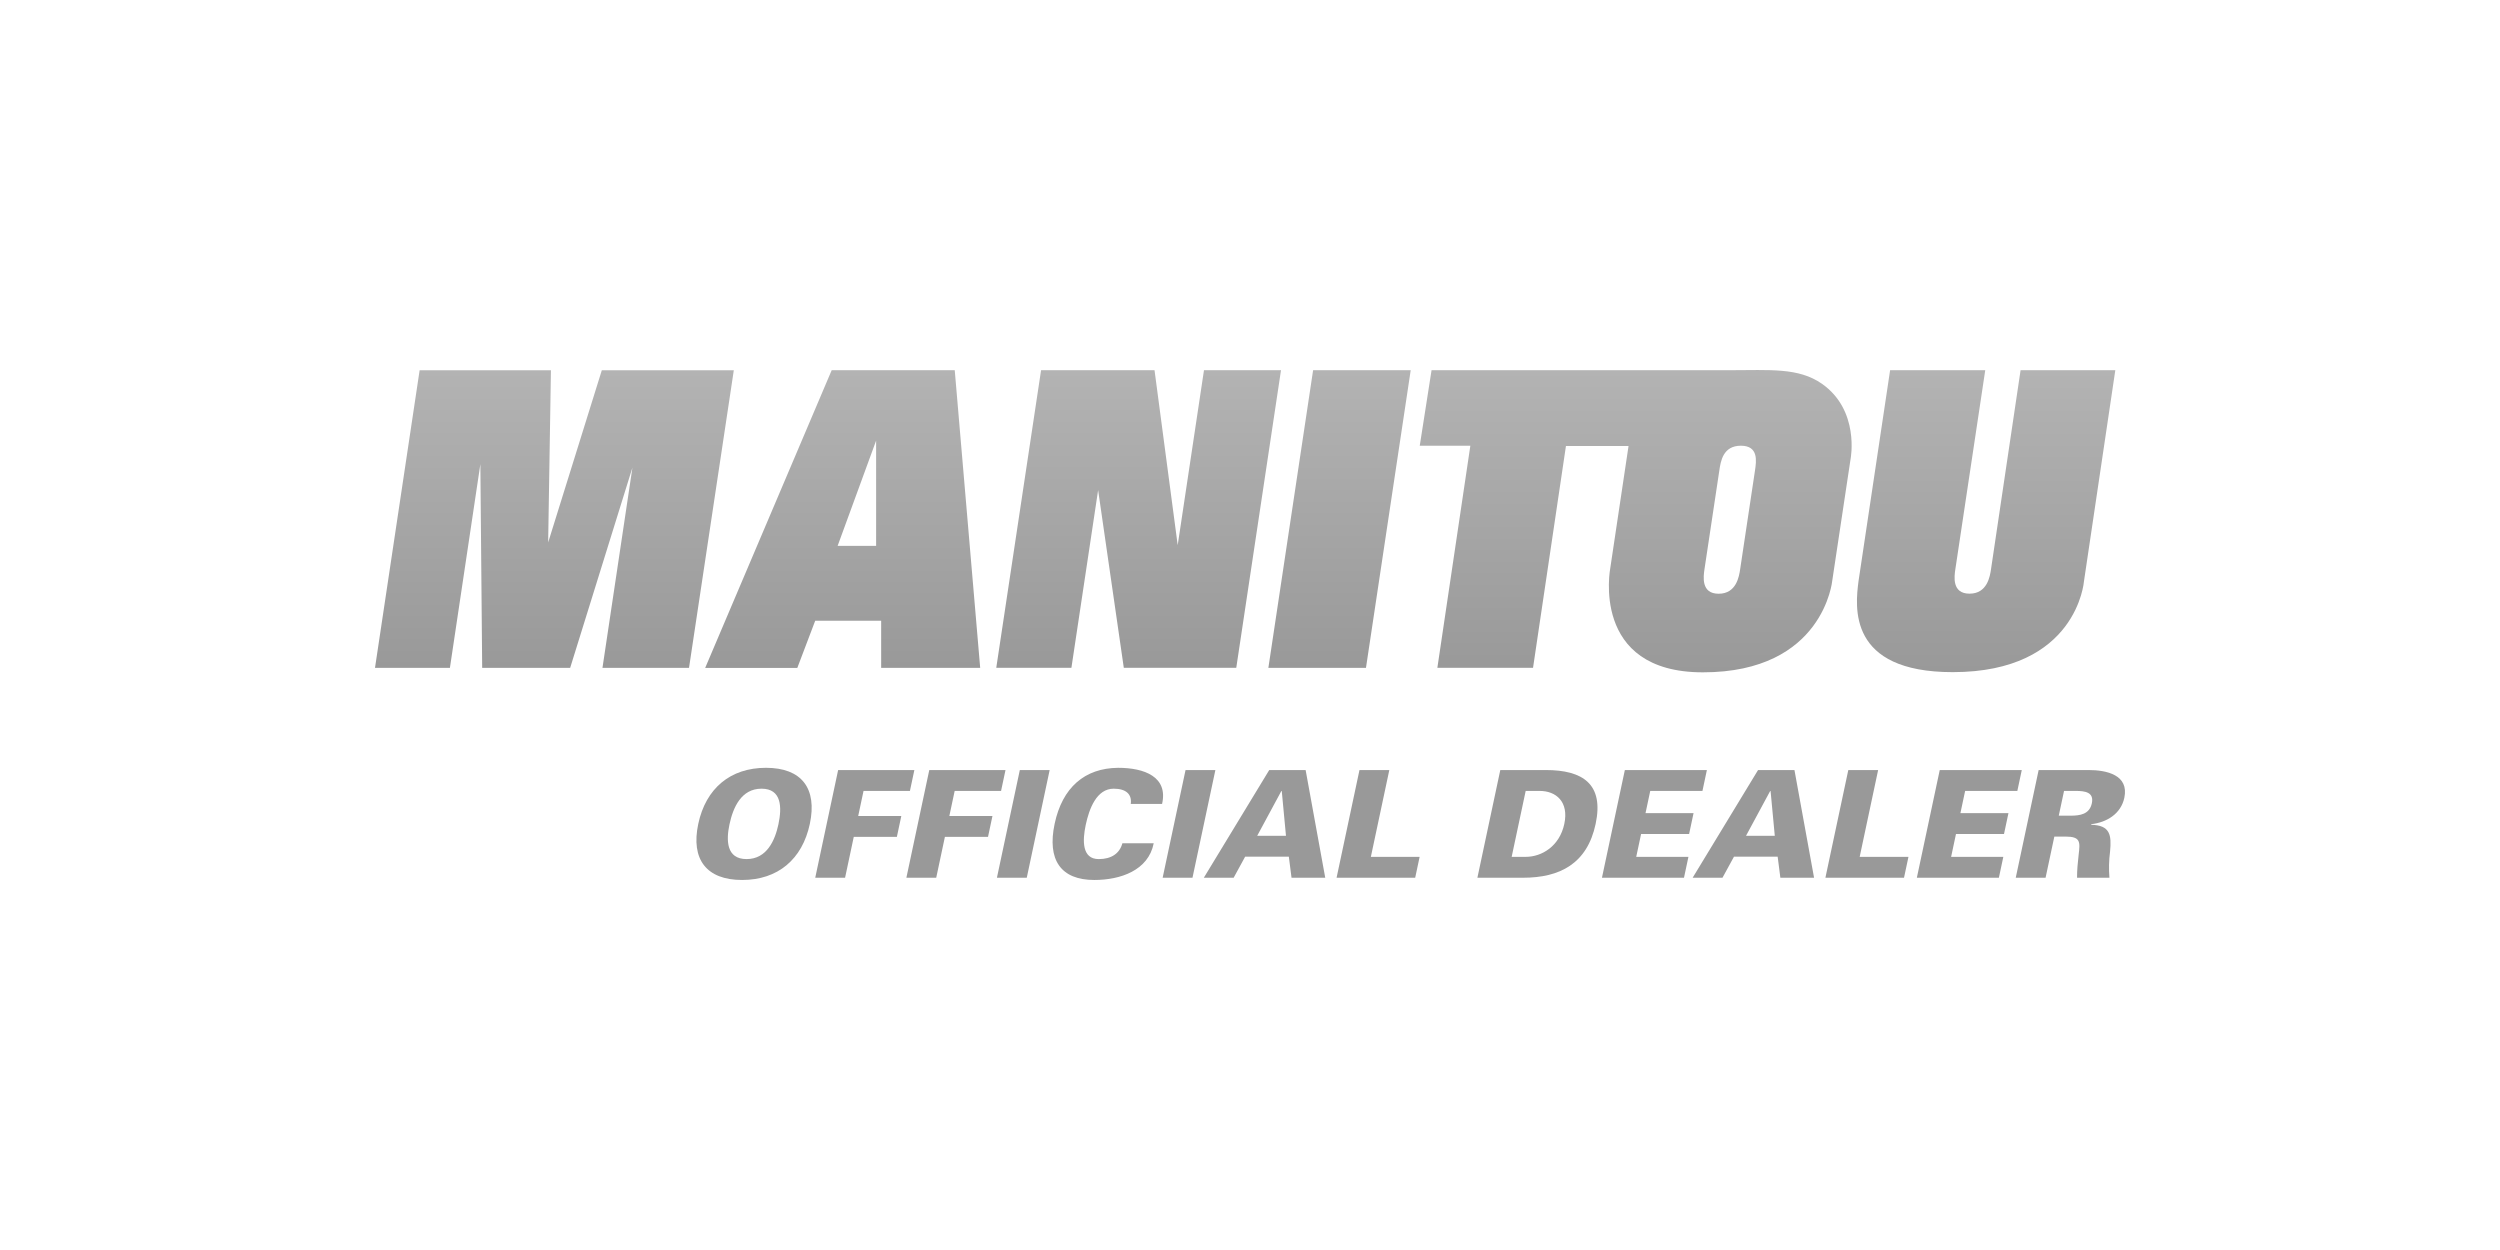 <?xml version="1.0" encoding="utf-8"?>
<!-- Generator: Adobe Illustrator 16.0.4, SVG Export Plug-In . SVG Version: 6.00 Build 0)  -->
<!DOCTYPE svg PUBLIC "-//W3C//DTD SVG 1.1//EN" "http://www.w3.org/Graphics/SVG/1.1/DTD/svg11.dtd">
<svg version="1.1" id="Calque_1" xmlns="http://www.w3.org/2000/svg" xmlns:xlink="http://www.w3.org/1999/xlink" x="0px" y="0px"
	 width="500px" height="250px" viewBox="0 0 500 250" enable-background="new 0 0 500 250" xml:space="preserve">
<rect fill="#FFFFFF" width="500" height="250"/>
<g>
	<g>
		<linearGradient id="SVGID_1_" gradientUnits="userSpaceOnUse" x1="110.88" y1="74.049" x2="110.88" y2="133.57">
			<stop  offset="0" style="stop-color:#B3B3B3"/>
			<stop  offset="1" style="stop-color:#999999"/>
		</linearGradient>
		<polygon fill="url(#SVGID_1_)" points="75,133.57 89.982,133.57 96.072,92.825 96.435,133.57 114.033,133.57 126.486,93.514 
			120.494,133.57 137.803,133.57 146.761,74.049 120.364,74.049 109.632,108.489 110.187,74.054 83.924,74.054 		"/>
		<linearGradient id="SVGID_2_" gradientUnits="userSpaceOnUse" x1="168.536" y1="74.041" x2="168.536" y2="133.583">
			<stop  offset="0" style="stop-color:#B3B3B3"/>
			<stop  offset="1" style="stop-color:#999999"/>
		</linearGradient>
		<path fill="url(#SVGID_2_)" d="M196.037,133.57l-5.089-59.529h-24.609l-25.303,59.542h18.426l3.579-9.431h13.193v9.417H196.037z
			 M175.224,109.167h-7.697l7.697-21.046V109.167z"/>
		<linearGradient id="SVGID_3_" gradientUnits="userSpaceOnUse" x1="227.727" y1="74.037" x2="227.727" y2="133.565">
			<stop  offset="0" style="stop-color:#B3B3B3"/>
			<stop  offset="1" style="stop-color:#999999"/>
		</linearGradient>
		<polygon fill="url(#SVGID_3_)" points="199.252,133.561 214.282,133.561 219.624,98.021 224.761,133.565 247.252,133.565 
			256.201,74.041 240.796,74.041 235.54,109.035 230.905,74.037 208.216,74.037 		"/>
		<linearGradient id="SVGID_4_" gradientUnits="userSpaceOnUse" x1="267.908" y1="74.037" x2="267.908" y2="133.57">
			<stop  offset="0" style="stop-color:#B3B3B3"/>
			<stop  offset="1" style="stop-color:#999999"/>
		</linearGradient>
		<polygon fill="url(#SVGID_4_)" points="253.674,133.57 273.194,133.57 282.142,74.037 262.622,74.037 		"/>
		<linearGradient id="SVGID_5_" gradientUnits="userSpaceOnUse" x1="397.225" y1="74.037" x2="397.225" y2="134.429">
			<stop  offset="0" style="stop-color:#B3B3B3"/>
			<stop  offset="1" style="stop-color:#999999"/>
		</linearGradient>
		<path fill="url(#SVGID_5_)" d="M423.061,74.045l-6.271,42.237c0-0.045-1.335,18.147-26.25,18.147
			c-21.031,0-19.504-13.076-18.832-18.226l6.314-42.163c0,0,16.816-0.004,19.028-0.004l-5.978,39.794
			c-0.213,1.417-0.737,4.903,2.835,4.903c3.565,0,4.089-3.486,4.298-4.903l5.912-39.794
			C405.296,74.037,423.061,74.045,423.061,74.045z"/>
		<linearGradient id="SVGID_6_" gradientUnits="userSpaceOnUse" x1="327.14" y1="74.004" x2="327.14" y2="134.466">
			<stop  offset="0" style="stop-color:#B3B3B3"/>
			<stop  offset="1" style="stop-color:#999999"/>
		</linearGradient>
		<path fill="url(#SVGID_6_)" d="M364.373,76.745c-4.693-3.266-10.386-2.704-18.438-2.704h-59.624l-2.36,15.109h10.118
			l-6.595,44.411h19.134l6.583-44.368h12.519l-3.647,24.386c0,0-4.084,20.887,18.511,20.887c24.194,0,25.887-18.388,25.887-18.388
			l3.669-24.365C370.129,91.713,371.986,82.067,364.373,76.745z M348.032,113.839c-0.212,1.422-0.737,4.908-4.303,4.908
			c-3.567,0-3.041-3.486-2.833-4.908l2.974-19.774c0.268-1.826,0.738-4.922,4.308-4.922c3.566,0,3.092,3.096,2.825,4.922
			L348.032,113.839z"/>
	</g>
	<g>
		<path fill="#999999" d="M139.652,164.778c1.51-7.1,6.413-11.217,13.542-11.217s10.282,4.117,8.772,11.217
			c-1.509,7.1-6.412,11.217-13.542,11.217C141.294,175.995,138.142,171.878,139.652,164.778z M152.307,157.737
			c-4.058,0-5.692,3.759-6.409,7.13c-0.679,3.192-0.643,6.951,3.415,6.951s5.692-3.759,6.371-6.951
			C156.4,161.497,156.363,157.737,152.307,157.737z"/>
		<path fill="#999999" d="M169.016,175.547h-5.967l4.58-21.539h15.245l-0.888,4.176h-9.278l-1.066,5.012h8.622l-0.888,4.177h-8.622
			L169.016,175.547z"/>
		<path fill="#999999" d="M187.244,175.547h-5.967l4.58-21.539h15.245l-0.888,4.176h-9.278l-1.066,5.012h8.622l-0.888,4.177h-8.622
			L187.244,175.547z"/>
		<path fill="#999999" d="M199.385,175.547l4.58-21.539h5.967l-4.58,21.539H199.385z"/>
		<path fill="#999999" d="M226.153,160.78c0.263-1.939-0.964-3.043-3.41-3.043c-3.431,0-4.914,4.027-5.599,7.25
			c-0.666,3.132-0.766,6.832,2.604,6.832c2.506,0,4.173-1.104,4.73-3.162h6.265c-1.065,5.43-6.662,7.339-11.882,7.339
			c-6.712,0-9.466-4.027-7.931-11.247c1.535-7.219,5.976-11.128,12.701-11.187c5.22,0,10.031,1.79,8.787,7.219H226.153z"/>
		<path fill="#999999" d="M232.53,175.547l4.58-21.539h5.967l-4.58,21.539H232.53z"/>
		<path fill="#999999" d="M240.764,175.547l13.082-21.539h7.279l3.923,21.539h-6.742l-0.538-4.207h-8.741l-2.296,4.207H240.764z
			 M257.195,167.165l-0.842-8.95h-0.09l-4.826,8.95H257.195z"/>
		<path fill="#999999" d="M267.316,175.547l4.58-21.539h5.967l-3.691,17.363h9.755l-0.888,4.176H267.316z"/>
		<path fill="#999999" d="M309.157,154.008c7.398,0,11.665,2.804,9.972,10.77c-1.693,7.965-7.153,10.77-14.551,10.77h-9.099
			l4.58-21.539H309.157z M302.333,171.371h2.804c3.251,0,6.781-2.148,7.726-6.593s-1.671-6.593-4.923-6.593h-2.804L302.333,171.371z
			"/>
		<path fill="#999999" d="M320.391,175.547l4.579-21.539h16.407l-0.887,4.176h-10.441l-0.946,4.446h9.607l-0.889,4.176h-9.605
			l-0.97,4.564h10.441l-0.888,4.176H320.391z"/>
		<path fill="#999999" d="M338.529,175.547l13.083-21.539h7.279l3.922,21.539h-6.741l-0.538-4.207h-8.74l-2.297,4.207H338.529z
			 M354.958,167.165l-0.841-8.95h-0.09l-4.826,8.95H354.958z"/>
		<path fill="#999999" d="M365.081,175.547l4.58-21.539h5.966l-3.691,17.363h9.756l-0.888,4.176H365.081z"/>
		<path fill="#999999" d="M383.37,175.547l4.579-21.539h16.407l-0.888,4.176h-10.44l-0.946,4.446h9.607l-0.889,4.176h-9.605
			l-0.971,4.564h10.44l-0.887,4.176H383.37z"/>
		<path fill="#999999" d="M409.115,175.547h-5.966l4.579-21.539h9.964c3.641,0,8.145,0.985,7.174,5.549
			c-0.686,3.222-3.522,4.922-6.612,5.28l-0.025,0.12c3.801,0.089,4.104,2.028,3.781,5.37c-0.231,1.79-0.265,3.491-0.126,5.221
			h-6.474c-0.011-1.492,0.141-3.043,0.315-4.564c0.312-2.595,0.421-3.669-2.622-3.669h-2.237L409.115,175.547z M414.082,163.137
			c1.909,0,3.815-0.269,4.284-2.476c0.471-2.208-1.322-2.477-3.231-2.477h-2.327l-1.054,4.953H414.082z"/>
	</g>
</g>
</svg>
